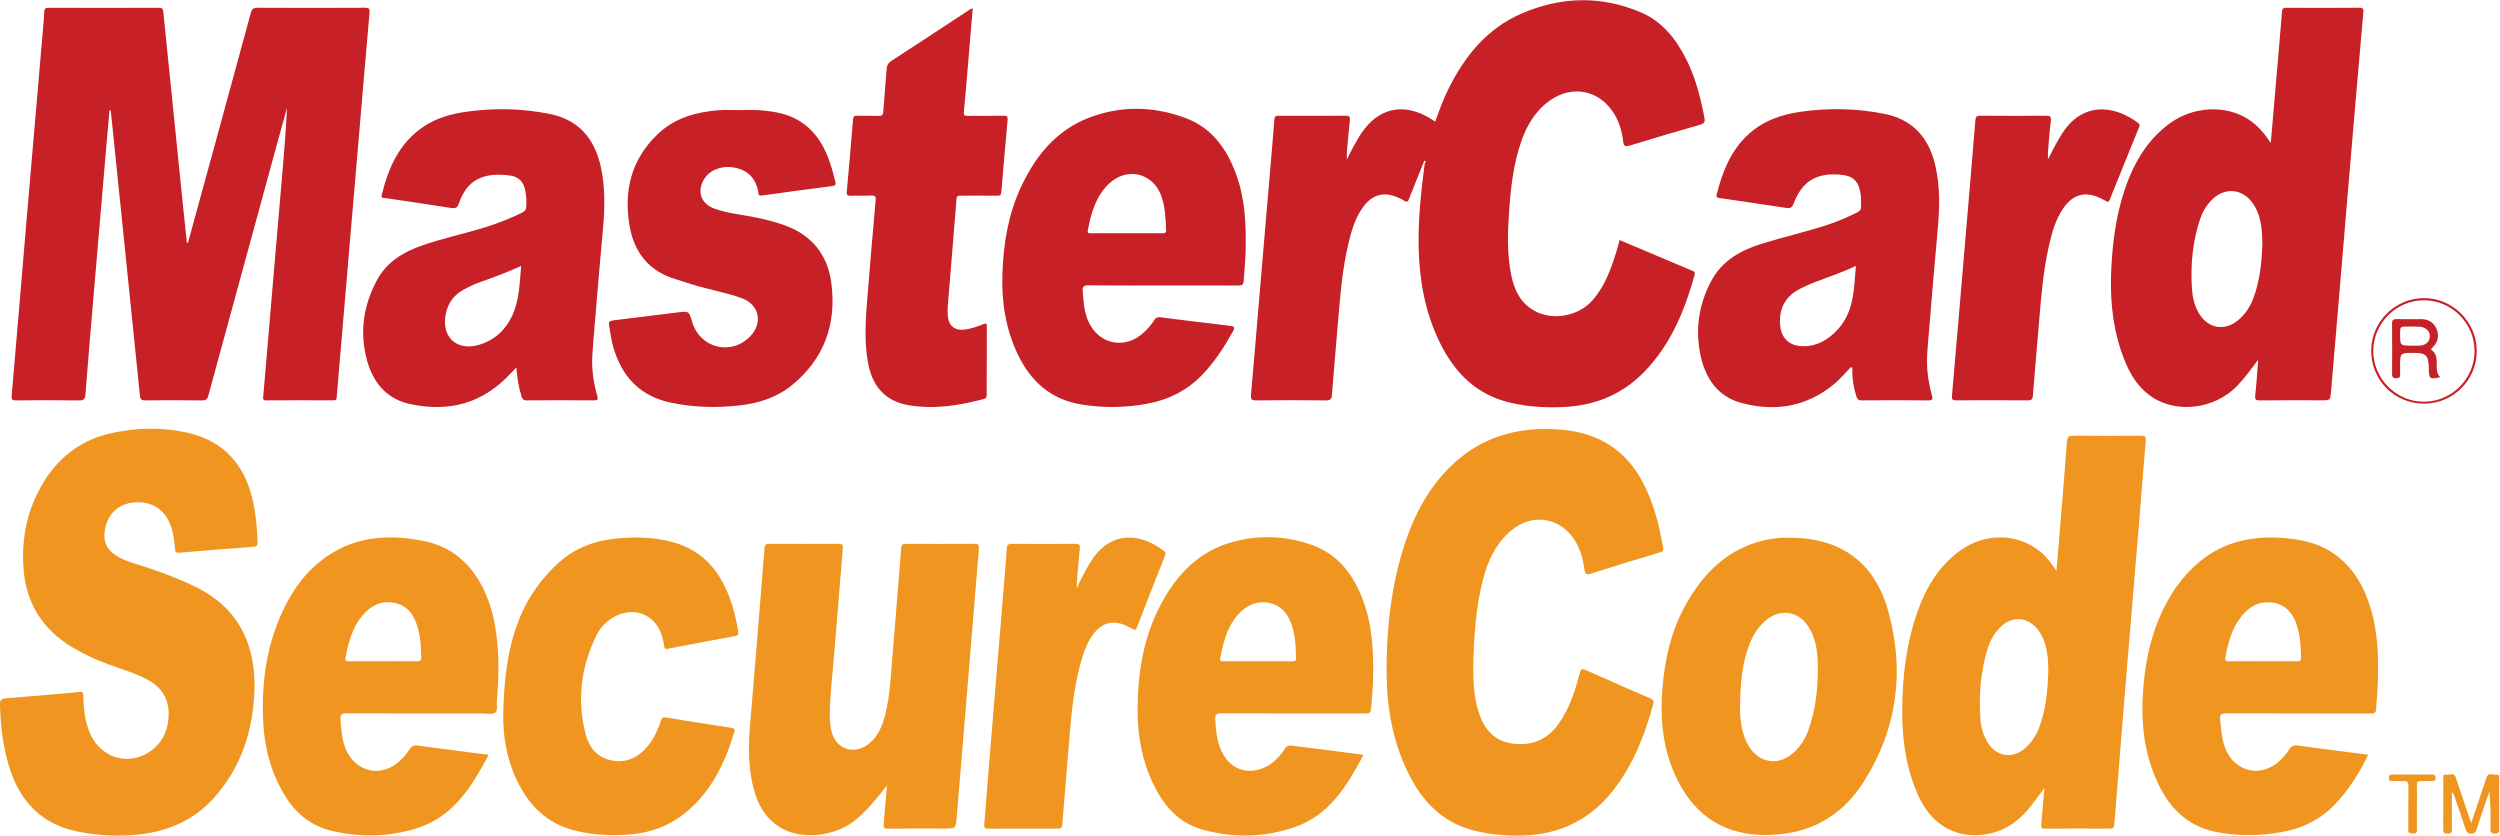 <?xml version="1.0" encoding="UTF-8" standalone="no"?>
<svg
   xmlns:dc="http://purl.org/dc/elements/1.1/"
   xmlns:cc="http://creativecommons.org/ns#"
   xmlns:rdf="http://www.w3.org/1999/02/22-rdf-syntax-ns#"
   xmlns:svg="http://www.w3.org/2000/svg"
   xmlns="http://www.w3.org/2000/svg"
   viewBox="0 0 113.439 37.917"
   height="37.917"
   width="113.439"
   xml:space="preserve"
   id="svg2"
   version="1.1"><defs
     id="defs6"><clipPath
       id="clipPath18"
       clipPathUnits="userSpaceOnUse"><path
         id="path16"
         d="M 0,28.437 H 85.079 V 0 H 0 Z" /></clipPath></defs><g
     transform="matrix(1.333,0,0,-1.333,0,37.917)"
     id="g10"><g
       id="g12"><g
         clip-path="url(#clipPath18)"
         id="g14"><g
           transform="translate(3.727,24.686)"
           id="g20"><path
             id="path22"
             style="fill:#c72026;fill-opacity:1;fill-rule:nonzero;stroke:none"
             d="m 0,0 c -0.032,-0.361 -0.065,-0.722 -0.096,-1.083 -0.137,-1.606 -0.275,-3.212 -0.411,-4.818 -0.107,-1.255 -0.213,-2.51 -0.312,-3.766 -0.012,-0.158 -0.055,-0.208 -0.221,-0.205 -0.712,0.011 -1.425,0.007 -2.137,0.002 -0.128,-0.001 -0.165,0.018 -0.152,0.163 0.175,2.013 0.34,4.028 0.512,6.041 0.182,2.14 0.368,4.279 0.552,6.418 0.017,0.201 0.036,0.401 0.044,0.602 0.005,0.101 0.031,0.14 0.141,0.14 1.255,-0.004 2.509,-0.004 3.764,0 0.104,0 0.136,-0.031 0.147,-0.135 0.225,-2.243 0.454,-4.485 0.684,-6.728 0.039,-0.382 0.08,-0.764 0.121,-1.149 0.058,0.018 0.052,0.073 0.064,0.117 0.705,2.57 1.41,5.141 2.109,7.714 0.038,0.142 0.091,0.183 0.236,0.182 1.217,-0.006 2.433,-0.007 3.65,0 C 8.847,3.496 8.863,3.453 8.851,3.316 8.737,2.043 8.632,0.769 8.523,-0.504 8.416,-1.766 8.306,-3.026 8.199,-4.288 8.092,-5.536 7.987,-6.785 7.881,-8.033 7.832,-8.61 7.779,-9.187 7.734,-9.765 7.727,-9.847 7.701,-9.869 7.622,-9.869 6.859,-9.867 6.096,-9.865 5.333,-9.87 5.204,-9.871 5.229,-9.793 5.235,-9.723 c 0.041,0.496 0.085,0.992 0.127,1.488 0.083,0.978 0.166,1.957 0.25,2.935 0.095,1.117 0.192,2.234 0.288,3.35 0.057,0.677 0.113,1.354 0.141,2.037 C 5.886,-0.479 5.73,-1.044 5.575,-1.61 4.838,-4.309 4.099,-7.007 3.365,-9.707 3.331,-9.833 3.282,-9.873 3.149,-9.871 2.507,-9.863 1.864,-9.864 1.22,-9.87 1.095,-9.872 1.049,-9.84 1.036,-9.708 0.827,-7.627 0.612,-5.548 0.399,-3.469 0.283,-2.342 0.168,-1.214 0.052,-0.086 0.049,-0.056 0.044,-0.025 0.04,0.005 0.027,0.003 0.013,0.002 0,0" /></g><g
           transform="translate(45.848,23.012)"
           id="g24"><path
             id="path26"
             style="fill:#c72026;fill-opacity:1;fill-rule:nonzero;stroke:none"
             d="M 0,0 C 0.075,0.15 0.128,0.267 0.19,0.379 0.288,0.555 0.383,0.733 0.495,0.9 1.073,1.758 1.912,1.945 2.806,1.42 2.871,1.383 2.934,1.342 3.009,1.295 3.148,1.682 3.284,2.059 3.463,2.418 4.017,3.531 4.774,4.461 5.936,4.967 7.27,5.547 8.636,5.591 9.989,5.02 10.74,4.703 11.216,4.097 11.568,3.384 11.874,2.764 12.043,2.101 12.171,1.426 12.196,1.293 12.172,1.23 12.027,1.189 11.229,0.961 10.434,0.724 9.64,0.481 9.489,0.436 9.426,0.44 9.404,0.623 9.367,0.942 9.281,1.251 9.114,1.533 8.628,2.357 7.688,2.566 6.906,2.009 6.416,1.66 6.123,1.164 5.931,0.605 5.658,-0.188 5.573,-1.015 5.517,-1.845 5.47,-2.537 5.455,-3.229 5.591,-3.915 5.694,-4.434 5.91,-4.889 6.396,-5.154 c 0.611,-0.333 1.472,-0.178 1.944,0.343 0.438,0.484 0.65,1.084 0.839,1.693 0.037,0.119 0.066,0.242 0.103,0.38 0.178,-0.075 0.351,-0.148 0.523,-0.221 0.637,-0.269 1.274,-0.538 1.911,-0.807 0.073,-0.03 0.153,-0.045 0.119,-0.167 C 11.501,-5.134 11.034,-6.266 10.16,-7.187 9.427,-7.958 8.521,-8.353 7.462,-8.417 6.836,-8.454 6.217,-8.421 5.604,-8.285 4.428,-8.023 3.673,-7.272 3.16,-6.219 c -0.489,1.005 -0.687,2.07 -0.716,3.177 -0.024,0.967 0.076,1.924 0.202,2.88 0.005,0.041 0.05,0.075 0.027,0.123 C 2.616,-0.035 2.619,-0.08 2.604,-0.117 2.441,-0.525 2.272,-0.931 2.114,-1.342 2.071,-1.454 2.027,-1.449 1.942,-1.394 1.868,-1.346 1.787,-1.309 1.706,-1.275 1.263,-1.091 0.877,-1.192 0.583,-1.574 0.271,-1.979 0.144,-2.46 0.032,-2.946 c -0.2,-0.874 -0.265,-1.767 -0.341,-2.658 -0.069,-0.802 -0.137,-1.605 -0.2,-2.409 -0.01,-0.141 -0.056,-0.185 -0.203,-0.184 -0.794,0.009 -1.588,0.009 -2.382,10e-4 -0.155,-0.002 -0.183,0.041 -0.17,0.188 0.114,1.285 0.22,2.572 0.329,3.858 0.106,1.242 0.212,2.484 0.318,3.727 0.05,0.595 0.105,1.191 0.148,1.788 0.009,0.118 0.061,0.128 0.155,0.127 C -1.558,1.49 -0.801,1.488 -0.045,1.494 0.084,1.495 0.115,1.458 0.102,1.334 0.062,0.978 0.032,0.62 0.001,0.262 -0.005,0.19 0,0.116 0,0" /></g><g
           transform="translate(8.664,5.046)"
           id="g28"><path
             id="path30"
             style="fill:#f09620;fill-opacity:1;fill-rule:nonzero;stroke:none"
             d="m 0,0 c -0.034,-1.424 -0.429,-2.716 -1.407,-3.788 -0.677,-0.741 -1.541,-1.111 -2.526,-1.219 -0.675,-0.074 -1.345,-0.039 -2.012,0.084 -1.23,0.227 -1.995,0.964 -2.38,2.137 -0.236,0.721 -0.32,1.46 -0.339,2.212 -0.003,0.143 0.057,0.192 0.195,0.202 0.841,0.068 1.681,0.138 2.521,0.216 0.124,0.012 0.115,-0.047 0.118,-0.128 0.011,-0.404 0.049,-0.805 0.191,-1.188 0.32,-0.857 1.214,-1.214 1.981,-0.772 0.501,0.288 0.728,0.761 0.735,1.325 0.007,0.529 -0.241,0.922 -0.712,1.178 -0.417,0.227 -0.872,0.356 -1.315,0.517 -0.445,0.161 -0.872,0.357 -1.277,0.604 -0.991,0.603 -1.542,1.482 -1.634,2.636 -0.086,1.078 0.132,2.095 0.71,3.017 0.548,0.875 1.333,1.431 2.349,1.638 0.829,0.17 1.665,0.187 2.494,0.005 C -1.034,8.395 -0.321,7.566 -0.05,6.319 0.05,5.863 0.092,5.399 0.104,4.933 0.106,4.827 0.07,4.794 -0.034,4.786 -0.876,4.724 -1.717,4.658 -2.557,4.584 -2.673,4.574 -2.698,4.605 -2.706,4.708 -2.729,5.002 -2.767,5.295 -2.88,5.573 -3.091,6.093 -3.552,6.358 -4.138,6.292 -4.664,6.233 -5.027,5.871 -5.102,5.312 -5.148,4.971 -5.027,4.692 -4.734,4.501 -4.429,4.302 -4.078,4.218 -3.737,4.107 -3.156,3.918 -2.587,3.703 -2.036,3.437 -0.642,2.766 -0.017,1.626 0,0.114 0,0.076 0,0.038 0,0" /></g><g
           transform="translate(50.15,5.791)"
           id="g32"><path
             id="path34"
             style="fill:#f09620;fill-opacity:1;fill-rule:nonzero;stroke:none"
             d="m 0,0 c -0.002,-0.506 0.017,-1.01 0.156,-1.499 0.164,-0.573 0.477,-1.032 1.102,-1.144 0.667,-0.119 1.235,0.08 1.641,0.65 0.372,0.522 0.568,1.119 0.725,1.731 0.037,0.145 0.077,0.165 0.21,0.105 0.724,-0.324 1.451,-0.64 2.177,-0.957 C 6.1,-1.152 6.163,-1.185 6.13,-1.305 5.847,-2.344 5.464,-3.336 4.801,-4.202 4.018,-5.224 2.983,-5.747 1.702,-5.787 1.146,-5.804 0.595,-5.758 0.053,-5.625 c -1.113,0.272 -1.807,1.012 -2.288,2.007 -0.517,1.072 -0.71,2.21 -0.716,3.389 -0.006,1.475 0.153,2.928 0.609,4.338 0.322,0.995 0.799,1.903 1.55,2.648 C 0.257,7.796 1.54,8.147 2.98,8.03 4.235,7.927 5.189,7.357 5.778,6.223 6.023,5.75 6.195,5.251 6.316,4.735 6.371,4.503 6.411,4.267 6.462,4.033 6.486,3.927 6.457,3.88 6.346,3.847 5.562,3.613 4.78,3.375 4.001,3.126 3.848,3.078 3.806,3.112 3.787,3.26 3.744,3.6 3.658,3.926 3.479,4.224 2.99,5.039 2.023,5.207 1.292,4.595 0.783,4.17 0.511,3.601 0.344,2.975 0.084,2 0.024,1.002 0,0" /></g><g
           transform="translate(77.013,20.127)"
           id="g36"><path
             id="path38"
             style="fill:#c72026;fill-opacity:1;fill-rule:nonzero;stroke:none"
             d="M 0,0 C -0.009,0.542 -0.046,1.03 -0.363,1.445 -0.7,1.886 -1.26,1.937 -1.67,1.564 -1.884,1.369 -2.032,1.129 -2.123,0.856 -2.375,0.093 -2.451,-0.692 -2.4,-1.491 c 0.019,-0.303 0.082,-0.598 0.243,-0.863 0.316,-0.521 0.883,-0.612 1.348,-0.214 0.236,0.201 0.397,0.453 0.504,0.741 C -0.08,-1.222 -0.024,-0.591 0,0 M 0.285,3.45 C 0.355,4.272 0.422,5.042 0.488,5.812 0.548,6.514 0.612,7.216 0.667,7.919 0.675,8.026 0.707,8.053 0.81,8.053 1.642,8.049 2.474,8.047 3.306,8.054 3.439,8.055 3.444,8.001 3.435,7.898 3.351,6.951 3.269,6.004 3.188,5.057 3.095,3.978 3.003,2.899 2.912,1.82 2.806,0.56 2.701,-0.701 2.595,-1.962 2.509,-2.979 2.421,-3.995 2.336,-5.011 2.311,-5.308 2.313,-5.309 2.018,-5.309 c -0.699,0 -1.399,0.005 -2.099,-0.003 -0.156,-0.002 -0.179,0.041 -0.162,0.188 0.043,0.38 0.065,0.763 0.099,1.196 -0.245,-0.323 -0.452,-0.613 -0.697,-0.871 -0.784,-0.827 -2.128,-0.985 -2.998,-0.34 -0.508,0.377 -0.77,0.92 -0.967,1.499 -0.322,0.952 -0.39,1.935 -0.332,2.928 0.058,1.015 0.209,2.014 0.595,2.965 0.299,0.737 0.73,1.379 1.377,1.856 0.802,0.591 1.902,0.649 2.682,0.151 0.308,-0.196 0.541,-0.468 0.769,-0.81" /></g><g
           transform="translate(69.726,5.607)"
           id="g40"><path
             id="path42"
             style="fill:#f09620;fill-opacity:1;fill-rule:nonzero;stroke:none"
             d="M 0,0 C -0.006,0.128 -0.004,0.293 -0.022,0.456 -0.062,0.803 -0.143,1.138 -0.369,1.419 -0.711,1.843 -1.233,1.876 -1.624,1.499 -1.832,1.297 -1.972,1.053 -2.059,0.779 -2.306,0 -2.366,-0.8 -2.314,-1.61 c 0.019,-0.289 0.091,-0.57 0.247,-0.825 0.306,-0.497 0.868,-0.575 1.298,-0.175 0.196,0.183 0.346,0.399 0.444,0.649 C -0.082,-1.342 -0.024,-0.691 0,0 m -0.134,-3.983 c -0.166,-0.223 -0.307,-0.421 -0.457,-0.612 -0.358,-0.459 -0.797,-0.803 -1.377,-0.936 -1.054,-0.24 -1.962,0.219 -2.437,1.241 -0.419,0.902 -0.565,1.86 -0.568,2.847 -0.004,1.192 0.129,2.363 0.53,3.491 0.289,0.81 0.724,1.524 1.432,2.041 0.866,0.632 2.006,0.603 2.778,-0.063 C -0.04,3.86 0.105,3.654 0.274,3.407 0.305,3.758 0.334,4.07 0.36,4.382 0.453,5.524 0.547,6.666 0.634,7.809 0.646,7.957 0.692,8.008 0.848,8.006 1.617,7.998 2.386,8 3.155,8.005 3.287,8.006 3.328,7.972 3.316,7.836 3.23,6.826 3.152,5.815 3.069,4.806 3,3.971 2.928,3.137 2.859,2.303 2.76,1.117 2.662,-0.068 2.565,-1.254 2.485,-2.233 2.406,-3.212 2.328,-4.191 2.3,-4.536 2.271,-4.881 2.247,-5.227 2.24,-5.326 2.207,-5.37 2.099,-5.369 1.362,-5.365 0.624,-5.364 -0.113,-5.37 c -0.138,-0.001 -0.135,0.067 -0.126,0.165 0.035,0.394 0.068,0.789 0.105,1.222" /></g><g
           transform="translate(63.176,19.394)"
           id="g44"><path
             id="path46"
             style="fill:#c72026;fill-opacity:1;fill-rule:nonzero;stroke:none"
             d="m 0,0 c -0.505,-0.239 -1.006,-0.399 -1.494,-0.592 -0.168,-0.067 -0.335,-0.144 -0.491,-0.235 -0.466,-0.269 -0.642,-0.691 -0.591,-1.21 0.045,-0.45 0.332,-0.696 0.784,-0.698 0.481,-0.001 0.857,0.227 1.169,0.565 C -0.061,-1.563 -0.07,-0.789 0,0 m -0.174,-3.449 c -0.189,-0.193 -0.362,-0.405 -0.57,-0.576 -0.943,-0.778 -2.026,-0.952 -3.178,-0.633 -0.788,0.218 -1.198,0.836 -1.364,1.598 -0.192,0.883 -0.067,1.741 0.36,2.544 0.375,0.706 1.022,1.056 1.75,1.28 0.738,0.227 1.494,0.398 2.228,0.64 0.342,0.113 0.668,0.259 0.991,0.416 0.089,0.044 0.134,0.094 0.133,0.2 C 0.172,2.17 0.183,2.321 0.156,2.472 0.082,2.899 -0.101,3.069 -0.533,3.105 -1.345,3.175 -1.833,2.881 -2.118,2.127 -2.172,1.982 -2.233,1.952 -2.374,1.973 -3.126,2.089 -3.88,2.198 -4.633,2.308 c -0.076,0.011 -0.135,0.016 -0.108,0.121 0.195,0.758 0.464,1.472 1.057,2.027 0.522,0.487 1.157,0.703 1.84,0.796 0.943,0.13 1.887,0.109 2.82,-0.078 C 1.886,4.991 2.44,4.42 2.675,3.526 2.883,2.732 2.85,1.932 2.774,1.125 2.669,0.004 2.579,-1.12 2.486,-2.242 2.447,-2.718 2.387,-3.194 2.444,-3.673 2.473,-3.924 2.52,-4.171 2.589,-4.413 2.62,-4.522 2.618,-4.58 2.47,-4.579 1.714,-4.571 0.958,-4.572 0.201,-4.578 0.08,-4.58 0.042,-4.532 0.01,-4.427 c -0.097,0.314 -0.143,0.634 -0.135,0.963 -0.017,0.005 -0.033,0.01 -0.049,0.015" /></g><g
           transform="translate(17.74,19.392)"
           id="g48"><path
             id="path50"
             style="fill:#c72026;fill-opacity:1;fill-rule:nonzero;stroke:none"
             d="m 0,0 c -0.469,-0.215 -0.928,-0.383 -1.387,-0.547 -0.213,-0.076 -0.418,-0.171 -0.614,-0.285 -0.301,-0.174 -0.482,-0.435 -0.558,-0.771 -0.183,-0.807 0.365,-1.322 1.153,-1.074 0.514,0.162 0.88,0.504 1.104,0.99 C -0.061,-1.162 -0.051,-0.593 0,0 m -0.163,-3.458 c -0.149,-0.15 -0.291,-0.307 -0.447,-0.451 -0.921,-0.847 -2.013,-1.049 -3.198,-0.785 -0.782,0.175 -1.235,0.738 -1.439,1.481 -0.26,0.952 -0.124,1.874 0.345,2.74 0.328,0.604 0.878,0.94 1.504,1.161 0.688,0.244 1.404,0.393 2.101,0.605 0.459,0.14 0.902,0.313 1.332,0.522 C 0.125,1.859 0.167,1.91 0.174,2.011 0.188,2.208 0.175,2.402 0.134,2.594 0.078,2.86 -0.087,3.036 -0.359,3.075 -1.298,3.209 -1.849,2.918 -2.116,2.135 -2.166,1.987 -2.225,1.949 -2.381,1.973 -3.133,2.093 -3.887,2.2 -4.64,2.312 -4.696,2.32 -4.774,2.297 -4.746,2.411 c 0.224,0.927 0.589,1.766 1.417,2.327 0.45,0.304 0.959,0.442 1.485,0.514 0.942,0.131 1.886,0.11 2.819,-0.078 C 1.973,4.973 2.513,4.316 2.719,3.344 2.866,2.645 2.848,1.944 2.783,1.239 2.678,0.116 2.588,-1.007 2.493,-2.13 2.468,-2.431 2.443,-2.732 2.424,-3.034 2.393,-3.51 2.465,-3.976 2.592,-4.433 2.621,-4.54 2.607,-4.577 2.487,-4.576 c -0.769,0.005 -1.538,0.005 -2.307,0 -0.105,-0.001 -0.137,0.045 -0.166,0.133 -0.101,0.314 -0.149,0.634 -0.177,0.985" /></g><g
           transform="translate(38.348,20.505)"
           id="g52"><path
             id="path54"
             style="fill:#c72026;fill-opacity:1;fill-rule:nonzero;stroke:none"
             d="M 0,0 C 0.403,0 0.806,0.002 1.209,-0.001 1.297,-0.002 1.354,0.009 1.348,0.118 1.326,0.514 1.318,0.911 1.176,1.288 0.883,2.066 0.002,2.26 -0.6,1.685 -1.054,1.25 -1.206,0.684 -1.319,0.098 -1.341,-0.02 -1.256,0 -1.19,0 -0.793,0 -0.397,0 0,0 m 1.231,-1.778 c -0.844,0 -1.689,-0.005 -2.533,0.005 -0.167,0.002 -0.202,-0.053 -0.19,-0.203 0.024,-0.333 0.044,-0.666 0.173,-0.98 0.345,-0.837 1.271,-1.03 1.927,-0.403 0.128,0.123 0.244,0.256 0.338,0.406 0.055,0.089 0.118,0.103 0.219,0.091 0.78,-0.1 1.561,-0.196 2.343,-0.287 C 3.653,-3.166 3.706,-3.19 3.619,-3.346 3.32,-3.881 2.991,-4.391 2.561,-4.833 2.06,-5.348 1.455,-5.656 0.757,-5.792 c -0.762,-0.15 -1.527,-0.161 -2.292,-0.037 -1.041,0.168 -1.729,0.784 -2.171,1.714 -0.412,0.867 -0.552,1.785 -0.52,2.735 0.034,1.021 0.197,2.016 0.631,2.95 0.494,1.06 1.195,1.932 2.32,2.364 C -0.177,4.354 0.94,4.326 2.029,3.913 2.927,3.571 3.434,2.842 3.745,1.965 4.034,1.15 4.073,0.303 4.055,-0.551 4.048,-0.903 4.011,-1.254 3.99,-1.606 3.981,-1.765 3.916,-1.781 3.784,-1.78 2.933,-1.775 2.082,-1.778 1.231,-1.778" /></g><g
           transform="translate(30.19,1.704)"
           id="g56"><path
             id="path58"
             style="fill:#f09620;fill-opacity:1;fill-rule:nonzero;stroke:none"
             d="m 0,0 c -0.35,-0.438 -0.678,-0.867 -1.111,-1.204 -0.69,-0.537 -1.801,-0.648 -2.496,-0.237 -0.581,0.343 -0.843,0.899 -0.976,1.528 -0.15,0.704 -0.124,1.414 -0.063,2.126 0.084,0.991 0.167,1.982 0.248,2.974 0.079,0.966 0.157,1.933 0.232,2.9 0.008,0.102 0.044,0.142 0.149,0.142 0.795,-0.004 1.589,-0.004 2.383,0 0.124,0 0.143,-0.042 0.134,-0.157 -0.113,-1.33 -0.222,-2.66 -0.329,-3.991 -0.046,-0.577 -0.122,-1.152 -0.115,-1.733 0.002,-0.197 0.021,-0.39 0.08,-0.578 0.165,-0.516 0.699,-0.708 1.156,-0.413 0.399,0.259 0.554,0.669 0.662,1.104 0.147,0.591 0.172,1.196 0.223,1.798 0.107,1.274 0.21,2.548 0.308,3.823 0.01,0.136 0.076,0.147 0.183,0.146 C 1.437,8.226 2.207,8.223 2.976,8.23 3.116,8.231 3.143,8.182 3.132,8.055 3.059,7.201 2.99,6.348 2.92,5.494 2.839,4.509 2.758,3.524 2.677,2.539 2.58,1.371 2.483,0.204 2.386,-0.963 2.384,-0.995 2.38,-1.026 2.378,-1.057 2.351,-1.464 2.351,-1.464 1.951,-1.464 c -0.636,0 -1.273,0.004 -1.91,-0.002 -0.139,-0.002 -0.166,0.04 -0.152,0.174 C -0.066,-0.862 -0.036,-0.431 0,0" /></g><g
           transform="translate(42.81,5.936)"
           id="g60"><path
             id="path62"
             style="fill:#f09620;fill-opacity:1;fill-rule:nonzero;stroke:none"
             d="M 0,0 C 0.391,0 0.781,0 1.172,0 1.245,-0.001 1.309,-0.005 1.307,0.102 1.298,0.531 1.284,0.96 1.113,1.362 0.983,1.666 0.776,1.89 0.442,1.975 -0.012,2.09 -0.448,1.902 -0.778,1.451 -1.073,1.048 -1.181,0.577 -1.275,0.1 -1.299,-0.02 -1.219,0 -1.153,0 -0.769,0 -0.384,0 0,0 M 3.603,-3.186 C 3.044,-4.241 2.447,-5.238 1.256,-5.648 0.231,-6.001 -0.821,-6.022 -1.867,-5.734 c -0.818,0.225 -1.326,0.812 -1.682,1.549 -0.387,0.804 -0.541,1.659 -0.537,2.545 0.005,1.249 0.199,2.459 0.792,3.577 0.543,1.021 1.299,1.814 2.451,2.126 0.897,0.244 1.801,0.21 2.678,-0.1 C 2.747,3.642 3.269,2.935 3.594,2.061 3.834,1.416 3.912,0.741 3.931,0.059 3.946,-0.47 3.924,-0.999 3.869,-1.526 3.843,-1.778 3.848,-1.778 3.591,-1.778 c -1.607,0 -3.214,-0.003 -4.821,0.005 -0.179,0 -0.222,-0.053 -0.211,-0.22 0.023,-0.366 0.052,-0.729 0.212,-1.067 0.416,-0.877 1.298,-0.787 1.808,-0.33 0.132,0.119 0.247,0.254 0.34,0.404 0.061,0.101 0.132,0.131 0.247,0.115 0.655,-0.087 1.311,-0.169 1.967,-0.252 0.148,-0.019 0.296,-0.04 0.47,-0.063" /></g><g
           transform="translate(13.04,5.936)"
           id="g64"><path
             id="path66"
             style="fill:#f09620;fill-opacity:1;fill-rule:nonzero;stroke:none"
             d="M 0,0 C 0.384,0 0.768,0.005 1.152,-0.002 1.27,-0.005 1.302,0.031 1.3,0.146 1.292,0.506 1.271,0.864 1.161,1.209 1.036,1.604 0.806,1.91 0.374,1.989 -0.063,2.07 -0.411,1.896 -0.694,1.566 -1.052,1.147 -1.18,0.638 -1.28,0.115 -1.303,-0.006 -1.233,0 -1.152,0 -0.768,0.001 -0.384,0 0,0 M 3.595,-3.185 C 3.011,-4.284 2.388,-5.296 1.144,-5.686 0.199,-5.982 -0.765,-6 -1.728,-5.778 c -0.705,0.162 -1.233,0.582 -1.608,1.195 -0.472,0.769 -0.699,1.612 -0.744,2.507 -0.062,1.262 0.09,2.491 0.604,3.655 0.386,0.876 0.936,1.628 1.776,2.126 0.966,0.572 2.008,0.6 3.074,0.39 C 2.267,3.92 2.908,3.402 3.339,2.61 3.557,2.208 3.7,1.78 3.787,1.333 3.961,0.447 3.95,-0.445 3.874,-1.339 3.862,-1.481 3.922,-1.681 3.814,-1.751 3.707,-1.822 3.522,-1.777 3.372,-1.777 1.833,-1.778 0.295,-1.78 -1.243,-1.774 c -0.164,0.001 -0.22,-0.035 -0.208,-0.206 0.026,-0.346 0.046,-0.692 0.185,-1.017 0.342,-0.799 1.225,-0.978 1.855,-0.376 0.11,0.105 0.215,0.217 0.291,0.347 0.077,0.131 0.169,0.174 0.322,0.153 0.786,-0.107 1.572,-0.206 2.393,-0.312" /></g><g
           transform="translate(77.015,5.936)"
           id="g68"><path
             id="path70"
             style="fill:#f09620;fill-opacity:1;fill-rule:nonzero;stroke:none"
             d="M 0,0 C 0.39,0 0.78,0.001 1.17,0 1.251,0 1.316,-0.005 1.314,0.113 1.307,0.536 1.281,0.956 1.122,1.354 0.938,1.812 0.573,2.042 0.085,2.002 -0.257,1.975 -0.509,1.783 -0.718,1.524 -1.04,1.124 -1.164,0.646 -1.26,0.155 -1.285,0.03 -1.263,-0.005 -1.133,-0.002 -0.755,0.005 -0.378,0 0,0 M 3.598,-3.182 C 3.284,-3.832 2.92,-4.409 2.434,-4.904 1.941,-5.407 1.334,-5.697 0.648,-5.817 c -0.725,-0.128 -1.452,-0.138 -2.179,-0.004 -0.881,0.162 -1.5,0.673 -1.917,1.45 -0.544,1.015 -0.689,2.108 -0.624,3.239 0.053,0.924 0.217,1.825 0.59,2.678 0.31,0.708 0.735,1.335 1.331,1.834 0.885,0.742 1.925,0.912 3.035,0.8 C 1.455,4.123 2,3.979 2.472,3.634 3.123,3.159 3.486,2.495 3.702,1.737 3.969,0.802 3.959,-0.155 3.908,-1.114 3.899,-1.283 3.873,-1.452 3.869,-1.622 3.866,-1.754 3.811,-1.781 3.686,-1.781 2.047,-1.776 0.408,-1.78 -1.231,-1.774 -1.4,-1.773 -1.46,-1.808 -1.441,-1.988 c 0.031,-0.301 0.046,-0.602 0.144,-0.891 0.316,-0.934 1.327,-1.142 1.984,-0.406 0.072,0.079 0.15,0.159 0.199,0.251 0.08,0.151 0.185,0.184 0.351,0.161 0.779,-0.109 1.559,-0.205 2.361,-0.309" /></g><g
           transform="translate(59.234,4.509)"
           id="g72"><path
             id="path74"
             style="fill:#f09620;fill-opacity:1;fill-rule:nonzero;stroke:none"
             d="m 0,0 c 0,-0.132 -0.009,-0.265 0.002,-0.396 0.03,-0.386 0.095,-0.763 0.311,-1.096 0.357,-0.55 0.976,-0.644 1.476,-0.219 0.267,0.226 0.44,0.517 0.553,0.843 0.24,0.699 0.312,1.423 0.304,2.157 C 2.64,1.753 2.582,2.207 2.323,2.609 1.982,3.139 1.356,3.229 0.875,2.818 0.631,2.609 0.458,2.349 0.337,2.053 0.069,1.395 0.013,0.7 0,0 m 1.694,5.632 c 1.716,0 2.888,-0.832 3.349,-2.5 0.564,-2.041 0.311,-4.009 -0.84,-5.815 -0.625,-0.98 -1.514,-1.606 -2.692,-1.76 -1.822,-0.239 -3.166,0.48 -3.855,2.316 -0.311,0.828 -0.368,1.692 -0.306,2.566 0.075,1.047 0.306,2.054 0.833,2.974 0.514,0.897 1.188,1.623 2.184,1.996 0.201,0.075 0.408,0.131 0.618,0.169 0.248,0.044 0.499,0.065 0.709,0.054" /></g><g
           transform="translate(25.151,24.696)"
           id="g76"><path
             id="path78"
             style="fill:#c72026;fill-opacity:1;fill-rule:nonzero;stroke:none"
             d="M 0,0 C 0.441,0.022 0.882,0.002 1.316,-0.084 2.171,-0.256 2.709,-0.792 3.025,-1.581 3.135,-1.856 3.21,-2.142 3.282,-2.429 3.307,-2.529 3.291,-2.572 3.177,-2.586 2.378,-2.688 1.579,-2.795 0.781,-2.907 0.649,-2.925 0.671,-2.83 0.659,-2.769 0.582,-2.378 0.374,-2.104 -0.018,-1.988 -0.47,-1.854 -0.941,-1.987 -1.159,-2.311 -1.446,-2.739 -1.305,-3.186 -0.823,-3.356 -0.352,-3.523 0.148,-3.563 0.634,-3.665 0.936,-3.728 1.233,-3.807 1.525,-3.908 2.465,-4.236 3.02,-4.906 3.147,-5.88 3.33,-7.268 2.915,-8.457 1.811,-9.359 1.304,-9.773 0.7,-9.97 0.059,-10.047 c -0.793,-0.095 -1.582,-0.075 -2.368,0.088 -1.056,0.219 -1.674,0.884 -1.965,1.893 -0.068,0.237 -0.099,0.481 -0.143,0.722 -0.024,0.135 0.019,0.173 0.145,0.188 0.738,0.088 1.474,0.185 2.212,0.273 0.362,0.042 0.363,0.035 0.466,-0.315 0.265,-0.908 1.334,-1.176 1.984,-0.498 0.441,0.46 0.3,1.083 -0.296,1.296 -0.545,0.196 -1.119,0.292 -1.672,0.462 -0.193,0.059 -0.382,0.126 -0.575,0.183 -0.899,0.267 -1.403,0.9 -1.562,1.789 -0.217,1.213 0.05,2.306 0.979,3.173 0.575,0.537 1.294,0.731 2.057,0.791 C -0.454,0.015 -0.227,0 0,0" /></g><g
           transform="translate(17.13,4.191)"
           id="g80"><path
             id="path82"
             style="fill:#f09620;fill-opacity:1;fill-rule:nonzero;stroke:none"
             d="M 0,0 C 0.036,1.137 0.142,2.261 0.603,3.321 0.902,4.007 1.333,4.596 1.887,5.099 2.479,5.635 3.191,5.875 3.968,5.934 4.604,5.983 5.239,5.961 5.858,5.774 6.607,5.548 7.138,5.071 7.495,4.384 7.762,3.87 7.91,3.32 7.999,2.75 8.014,2.65 7.992,2.621 7.895,2.603 7.128,2.462 6.362,2.316 5.596,2.169 5.51,2.153 5.489,2.184 5.479,2.263 5.464,2.375 5.439,2.486 5.407,2.594 5.196,3.328 4.46,3.63 3.786,3.262 3.524,3.119 3.315,2.912 3.185,2.651 2.647,1.569 2.503,0.433 2.806,-0.74 c 0.11,-0.424 0.368,-0.768 0.826,-0.879 0.545,-0.131 0.973,0.085 1.311,0.505 0.2,0.248 0.325,0.538 0.426,0.837 0.032,0.092 0.063,0.126 0.173,0.108 C 6.28,-0.293 7.02,-0.408 7.76,-0.521 7.86,-0.536 7.894,-0.567 7.865,-0.665 7.551,-1.72 7.085,-2.685 6.213,-3.403 5.681,-3.84 5.066,-4.079 4.385,-4.145 3.749,-4.206 3.115,-4.177 2.49,-4.032 1.511,-3.806 0.876,-3.176 0.457,-2.294 0.111,-1.567 -0.013,-0.798 0,0" /></g><g
           transform="translate(33.111,28.152)"
           id="g84"><path
             id="path86"
             style="fill:#c72026;fill-opacity:1;fill-rule:nonzero;stroke:none"
             d="m 0,0 c -0.049,-0.586 -0.097,-1.173 -0.147,-1.76 -0.05,-0.59 -0.099,-1.18 -0.154,-1.769 -0.01,-0.106 0.031,-0.123 0.122,-0.122 0.41,0.004 0.82,-0.004 1.229,0.005 0.123,0.002 0.149,-0.037 0.138,-0.15 C 1.114,-4.611 1.041,-5.426 0.975,-6.242 0.966,-6.355 0.923,-6.37 0.826,-6.369 c -0.41,0.005 -0.82,10e-4 -1.229,0.002 -0.077,0 -0.139,0.011 -0.148,-0.108 -0.096,-1.224 -0.2,-2.447 -0.299,-3.671 -0.009,-0.112 -0.007,-0.227 0.005,-0.339 0.034,-0.324 0.255,-0.489 0.577,-0.441 0.22,0.032 0.429,0.099 0.632,0.185 0.097,0.041 0.119,0.015 0.118,-0.081 -0.004,-0.775 -0.006,-1.551 -0.006,-2.326 0,-0.07 -0.01,-0.117 -0.091,-0.138 -0.84,-0.227 -1.69,-0.36 -2.558,-0.216 -0.797,0.132 -1.256,0.638 -1.4,1.494 -0.119,0.708 -0.073,1.419 -0.016,2.128 0.089,1.117 0.185,2.234 0.285,3.35 0.012,0.133 -0.016,0.173 -0.153,0.166 -0.232,-0.011 -0.466,0.002 -0.699,-0.005 -0.105,-0.004 -0.142,0.021 -0.131,0.134 0.075,0.821 0.147,1.642 0.214,2.464 0.008,0.1 0.043,0.125 0.137,0.124 0.246,-0.007 0.492,10e-4 0.738,-0.004 0.097,-0.002 0.145,0.017 0.153,0.13 0.033,0.484 0.082,0.967 0.114,1.45 0.009,0.14 0.058,0.224 0.178,0.301 0.882,0.571 1.759,1.15 2.638,1.726 C -0.084,-0.024 -0.061,0.011 0,0" /></g><g
           transform="translate(69.712,23.017)"
           id="g88"><path
             id="path90"
             style="fill:#c72026;fill-opacity:1;fill-rule:nonzero;stroke:none"
             d="M 0,0 C 0.171,0.335 0.319,0.631 0.5,0.908 1.167,1.929 2.211,1.885 3.068,1.245 3.124,1.203 3.132,1.17 3.105,1.105 2.768,0.28 2.434,-0.547 2.101,-1.375 2.074,-1.442 2.045,-1.461 1.979,-1.419 1.921,-1.381 1.858,-1.353 1.796,-1.323 1.273,-1.069 0.849,-1.183 0.519,-1.666 0.259,-2.047 0.138,-2.484 0.037,-2.926 c -0.2,-0.874 -0.269,-1.766 -0.343,-2.656 -0.069,-0.822 -0.142,-1.643 -0.207,-2.465 -0.01,-0.117 -0.047,-0.155 -0.169,-0.154 -0.812,0.006 -1.625,0.005 -2.438,0.001 -0.12,0 -0.159,0.018 -0.147,0.155 0.169,1.919 0.33,3.838 0.493,5.757 0.102,1.204 0.207,2.408 0.303,3.612 0.01,0.128 0.044,0.167 0.175,0.165 0.744,-0.007 1.487,-0.007 2.231,0 C 0.077,1.491 0.116,1.462 0.098,1.313 0.054,0.958 0.03,0.599 0.001,0.241 -0.005,0.177 0,0.111 0,0" /></g><g
           transform="translate(36.655,8.426)"
           id="g92"><path
             id="path94"
             style="fill:#f09620;fill-opacity:1;fill-rule:nonzero;stroke:none"
             d="M 0,0 C 0.179,0.38 0.343,0.718 0.559,1.028 1.184,1.926 2.16,1.889 2.968,1.264 3.023,1.221 3.029,1.178 3.005,1.117 2.683,0.297 2.36,-0.522 2.042,-1.343 2.011,-1.422 1.98,-1.441 1.906,-1.396 1.831,-1.35 1.751,-1.311 1.671,-1.275 1.24,-1.083 0.874,-1.172 0.582,-1.543 0.388,-1.79 0.272,-2.076 0.182,-2.372 c -0.248,-0.812 -0.342,-1.65 -0.415,-2.491 -0.091,-1.066 -0.178,-2.134 -0.263,-3.2 -0.008,-0.105 -0.054,-0.124 -0.143,-0.124 -0.794,10e-4 -1.588,0.003 -2.383,-0.002 -0.134,0 -0.136,0.065 -0.128,0.165 0.059,0.721 0.115,1.443 0.175,2.165 0.08,0.985 0.163,1.97 0.245,2.956 0.097,1.173 0.194,2.347 0.291,3.52 0.019,0.238 0.042,0.477 0.052,0.716 0.004,0.125 0.042,0.175 0.177,0.174 0.718,-0.006 1.437,-0.007 2.156,0 C 0.085,1.508 0.115,1.464 0.101,1.334 0.061,0.965 0.032,0.594 0.001,0.224 -0.004,0.165 0,0.105 0,0" /></g><g
           transform="translate(83.462,1.474)"
           id="g96"><path
             id="path98"
             style="fill:#f09620;fill-opacity:1;fill-rule:nonzero;stroke:none"
             d="m 0,0 c 0,-0.433 -0.004,-0.844 0.003,-1.256 0.001,-0.118 -0.035,-0.149 -0.15,-0.149 -0.117,-10e-4 -0.15,0.032 -0.148,0.149 0.005,0.567 0.001,1.133 0.004,1.7 0,0.058 -0.042,0.169 0.072,0.154 C -0.099,0.582 0.068,0.7 0.135,0.5 0.285,0.06 0.432,-0.381 0.58,-0.821 c 0.019,-0.057 0.041,-0.112 0.08,-0.218 0.098,0.288 0.18,0.527 0.261,0.768 0.086,0.255 0.172,0.511 0.256,0.768 0.067,0.207 0.233,0.085 0.352,0.101 0.128,0.017 0.078,-0.103 0.079,-0.165 0.004,-0.56 0,-1.121 0.004,-1.682 10e-4,-0.104 -0.012,-0.157 -0.14,-0.157 -0.127,0 -0.159,0.04 -0.157,0.161 0.006,0.421 0.002,0.842 -0.038,1.27 C 1.186,-0.237 1.095,-0.5 1.005,-0.764 0.948,-0.93 0.891,-1.097 0.842,-1.266 0.813,-1.364 0.77,-1.407 0.659,-1.406 0.551,-1.405 0.505,-1.37 0.473,-1.271 0.354,-0.906 0.228,-0.544 0.103,-0.182 0.084,-0.125 0.081,-0.06 0,0" /></g><g
           transform="translate(84.234,16.489)"
           id="g100"><path
             id="path102"
             style="fill:#c72026;fill-opacity:1;fill-rule:nonzero;stroke:none"
             d="M 0,0 C 0.002,0.953 -0.776,1.735 -1.724,1.734 -2.665,1.733 -3.44,0.96 -3.447,0.016 -3.454,-0.929 -2.663,-1.725 -1.721,-1.719 -0.776,-1.713 -0.001,-0.94 0,0 m -1.721,-1.784 c -1.003,0 -1.798,0.797 -1.797,1.8 0.002,0.983 0.808,1.789 1.794,1.792 C -0.739,1.812 0.08,0.989 0.075,0 0.071,-0.989 -0.73,-1.784 -1.721,-1.784" /></g><g
           transform="translate(82.273,0.966)"
           id="g104"><path
             id="path106"
             style="fill:#f09620;fill-opacity:1;fill-rule:nonzero;stroke:none"
             d="m 0,0 c 0,-0.252 -0.004,-0.504 0.002,-0.755 0.003,-0.105 -0.026,-0.146 -0.136,-0.141 -0.099,0.004 -0.164,0.002 -0.162,0.137 0.008,0.491 -0.002,0.982 0.006,1.473 0.003,0.142 -0.037,0.192 -0.179,0.179 C -0.594,0.881 -0.721,0.894 -0.847,0.889 -0.932,0.886 -0.953,0.924 -0.953,1.001 -0.954,1.08 -0.934,1.114 -0.848,1.113 -0.395,1.11 0.059,1.11 0.512,1.113 0.599,1.114 0.636,1.09 0.634,0.997 0.631,0.912 0.597,0.887 0.519,0.89 0.406,0.893 0.291,0.882 0.179,0.893 0.042,0.906 -0.011,0.866 -0.003,0.718 0.01,0.479 0,0.24 0,0" /></g><g
           transform="translate(82.1,16.679)"
           id="g108"><path
             id="path110"
             style="fill:#c72026;fill-opacity:1;fill-rule:nonzero;stroke:none"
             d="M 0,0 H 0.245 C 0.458,0 0.601,0.123 0.612,0.314 0.622,0.483 0.476,0.629 0.27,0.644 0.133,0.654 -0.006,0.649 -0.144,0.649 -0.4,0.649 -0.4,0.649 -0.4,0.394 -0.4,0 -0.4,0 0,0 m 0.966,-1.072 c -0.352,-0.083 -0.379,-0.063 -0.388,0.264 -0.001,0.019 0,0.037 -0.001,0.057 -0.013,0.426 -0.093,0.504 -0.516,0.504 -0.461,0.001 -0.461,0.001 -0.461,-0.451 0,-0.082 -0.001,-0.163 0.001,-0.245 0.001,-0.09 0.015,-0.166 -0.127,-0.166 -0.14,0 -0.147,0.06 -0.147,0.168 0.004,0.56 0.006,1.12 -0.001,1.68 -0.002,0.136 0.04,0.17 0.17,0.166 C -0.234,0.895 0.037,0.9 0.307,0.902 0.551,0.904 0.734,0.805 0.836,0.58 0.939,0.349 0.894,0.126 0.71,-0.057 0.674,-0.094 0.624,-0.112 0.694,-0.167 0.838,-0.281 0.848,-0.448 0.848,-0.613 0.847,-0.776 0.832,-0.939 0.966,-1.072" /></g></g></g></g></svg>